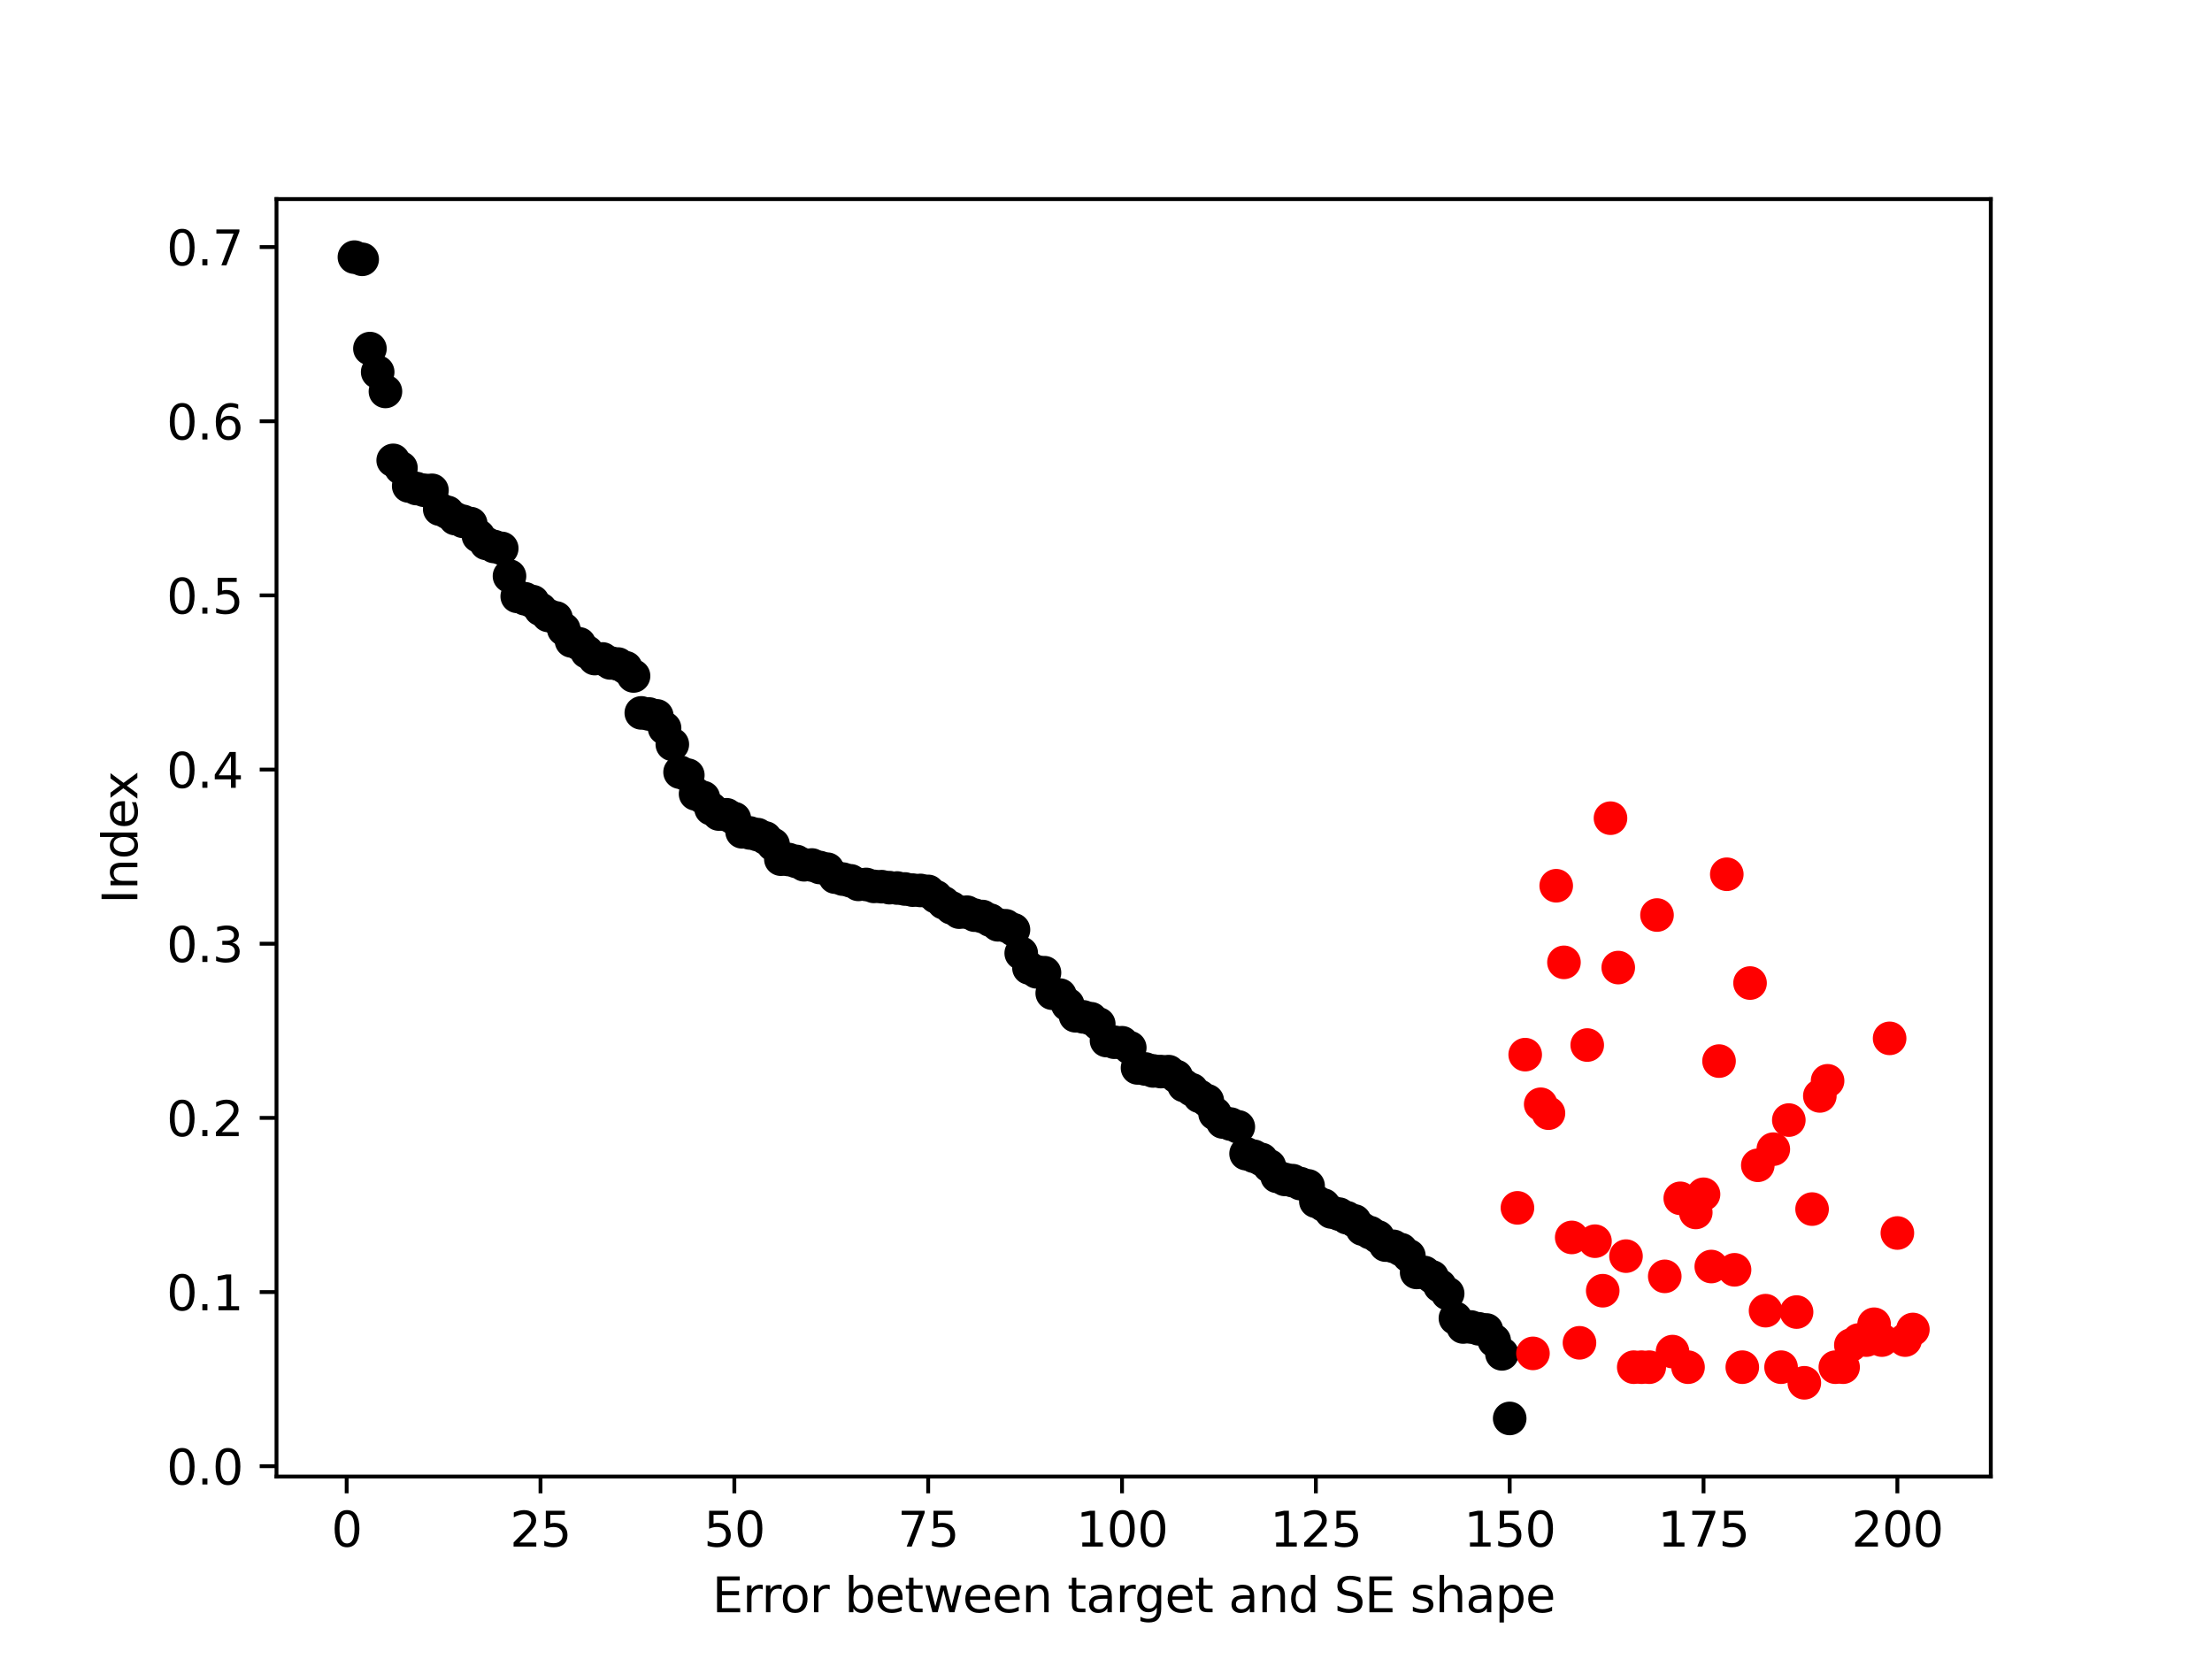 <?xml version="1.0" encoding="utf-8" standalone="no"?>
<!DOCTYPE svg PUBLIC "-//W3C//DTD SVG 1.1//EN"
  "http://www.w3.org/Graphics/SVG/1.1/DTD/svg11.dtd">
<svg height="345.6pt" version="1.1" viewBox="0 0 460.8 345.6" width="460.8pt" xmlns="http://www.w3.org/2000/svg" xmlns:xlink="http://www.w3.org/1999/xlink">
 <defs>
  <style type="text/css">*{stroke-linecap:butt;stroke-linejoin:round;}</style>
 </defs>
 <g id="figure_1">
  <g id="patch_1">
   <path d="M 0 345.6 
L 460.8 345.6 
L 460.8 0 
L 0 0 
z
" style="fill:#ffffff;"/>
  </g>
  <g id="axes_1">
   <g id="patch_2">
    <path d="M 57.6 307.584 
L 414.72 307.584 
L 414.72 41.472 
L 57.6 41.472 
z
" style="fill:#ffffff;"/>
   </g>
   <g id="PathCollection_1">
    <defs>
     <path d="M 0 3 
C 0.796 3 1.559 2.684 2.121 2.121 
C 2.684 1.559 3 0.796 3 0 
C 3 -0.796 2.684 -1.559 2.121 -2.121 
C 1.559 -2.684 0.796 -3 0 -3 
C -0.796 -3 -1.559 -2.684 -2.121 -2.121 
C -2.684 -1.559 -3 -0.796 -3 0 
C -3 0.796 -2.684 1.559 -2.121 2.121 
C -1.559 2.684 -0.796 3 0 3 
z
" id="m8849238e99" style="stroke:#000000;"/>
    </defs>
    <g clip-path="url(#p095533f9f8)">
     <use style="stroke:#000000;" x="73.833" xlink:href="#m8849238e99" y="53.568"/>
     <use style="stroke:#000000;" x="75.448" xlink:href="#m8849238e99" y="54.025"/>
     <use style="stroke:#000000;" x="77.063" xlink:href="#m8849238e99" y="72.618"/>
     <use style="stroke:#000000;" x="78.678" xlink:href="#m8849238e99" y="77.503"/>
     <use style="stroke:#000000;" x="80.294" xlink:href="#m8849238e99" y="81.543"/>
     <use style="stroke:#000000;" x="81.909" xlink:href="#m8849238e99" y="95.902"/>
     <use style="stroke:#000000;" x="83.524" xlink:href="#m8849238e99" y="97.478"/>
     <use style="stroke:#000000;" x="85.139" xlink:href="#m8849238e99" y="101.244"/>
     <use style="stroke:#000000;" x="86.754" xlink:href="#m8849238e99" y="101.774"/>
     <use style="stroke:#000000;" x="88.369" xlink:href="#m8849238e99" y="102.135"/>
     <use style="stroke:#000000;" x="89.985" xlink:href="#m8849238e99" y="102.142"/>
     <use style="stroke:#000000;" x="91.6" xlink:href="#m8849238e99" y="106.066"/>
     <use style="stroke:#000000;" x="93.215" xlink:href="#m8849238e99" y="106.733"/>
     <use style="stroke:#000000;" x="94.83" xlink:href="#m8849238e99" y="108.032"/>
     <use style="stroke:#000000;" x="96.445" xlink:href="#m8849238e99" y="108.601"/>
     <use style="stroke:#000000;" x="98.061" xlink:href="#m8849238e99" y="109.08"/>
     <use style="stroke:#000000;" x="99.676" xlink:href="#m8849238e99" y="111.657"/>
     <use style="stroke:#000000;" x="101.291" xlink:href="#m8849238e99" y="113.205"/>
     <use style="stroke:#000000;" x="102.906" xlink:href="#m8849238e99" y="113.839"/>
     <use style="stroke:#000000;" x="104.521" xlink:href="#m8849238e99" y="114.24"/>
     <use style="stroke:#000000;" x="106.137" xlink:href="#m8849238e99" y="120.008"/>
     <use style="stroke:#000000;" x="107.752" xlink:href="#m8849238e99" y="124.236"/>
     <use style="stroke:#000000;" x="109.367" xlink:href="#m8849238e99" y="124.741"/>
     <use style="stroke:#000000;" x="110.982" xlink:href="#m8849238e99" y="125.332"/>
     <use style="stroke:#000000;" x="112.597" xlink:href="#m8849238e99" y="126.926"/>
     <use style="stroke:#000000;" x="114.213" xlink:href="#m8849238e99" y="128.209"/>
     <use style="stroke:#000000;" x="115.828" xlink:href="#m8849238e99" y="128.733"/>
     <use style="stroke:#000000;" x="117.443" xlink:href="#m8849238e99" y="131.086"/>
     <use style="stroke:#000000;" x="119.058" xlink:href="#m8849238e99" y="133.521"/>
     <use style="stroke:#000000;" x="120.673" xlink:href="#m8849238e99" y="134.131"/>
     <use style="stroke:#000000;" x="122.289" xlink:href="#m8849238e99" y="135.825"/>
     <use style="stroke:#000000;" x="123.904" xlink:href="#m8849238e99" y="137.196"/>
     <use style="stroke:#000000;" x="125.519" xlink:href="#m8849238e99" y="137.274"/>
     <use style="stroke:#000000;" x="127.134" xlink:href="#m8849238e99" y="138.095"/>
     <use style="stroke:#000000;" x="128.749" xlink:href="#m8849238e99" y="138.337"/>
     <use style="stroke:#000000;" x="130.365" xlink:href="#m8849238e99" y="139.105"/>
     <use style="stroke:#000000;" x="131.98" xlink:href="#m8849238e99" y="140.817"/>
     <use style="stroke:#000000;" x="133.595" xlink:href="#m8849238e99" y="148.511"/>
     <use style="stroke:#000000;" x="135.21" xlink:href="#m8849238e99" y="148.742"/>
     <use style="stroke:#000000;" x="136.825" xlink:href="#m8849238e99" y="149.125"/>
     <use style="stroke:#000000;" x="138.441" xlink:href="#m8849238e99" y="151.684"/>
     <use style="stroke:#000000;" x="140.056" xlink:href="#m8849238e99" y="155.061"/>
     <use style="stroke:#000000;" x="141.671" xlink:href="#m8849238e99" y="160.864"/>
     <use style="stroke:#000000;" x="143.286" xlink:href="#m8849238e99" y="161.479"/>
     <use style="stroke:#000000;" x="144.901" xlink:href="#m8849238e99" y="165.389"/>
     <use style="stroke:#000000;" x="146.517" xlink:href="#m8849238e99" y="166.146"/>
     <use style="stroke:#000000;" x="148.132" xlink:href="#m8849238e99" y="168.474"/>
     <use style="stroke:#000000;" x="149.747" xlink:href="#m8849238e99" y="169.58"/>
     <use style="stroke:#000000;" x="151.362" xlink:href="#m8849238e99" y="169.735"/>
     <use style="stroke:#000000;" x="152.977" xlink:href="#m8849238e99" y="170.532"/>
     <use style="stroke:#000000;" x="154.593" xlink:href="#m8849238e99" y="173.285"/>
     <use style="stroke:#000000;" x="156.208" xlink:href="#m8849238e99" y="173.516"/>
     <use style="stroke:#000000;" x="157.823" xlink:href="#m8849238e99" y="173.869"/>
     <use style="stroke:#000000;" x="159.438" xlink:href="#m8849238e99" y="174.566"/>
     <use style="stroke:#000000;" x="161.053" xlink:href="#m8849238e99" y="175.929"/>
     <use style="stroke:#000000;" x="162.669" xlink:href="#m8849238e99" y="178.979"/>
     <use style="stroke:#000000;" x="164.284" xlink:href="#m8849238e99" y="179.052"/>
     <use style="stroke:#000000;" x="165.899" xlink:href="#m8849238e99" y="179.453"/>
     <use style="stroke:#000000;" x="167.514" xlink:href="#m8849238e99" y="180.15"/>
     <use style="stroke:#000000;" x="169.129" xlink:href="#m8849238e99" y="180.196"/>
     <use style="stroke:#000000;" x="170.745" xlink:href="#m8849238e99" y="180.715"/>
     <use style="stroke:#000000;" x="172.36" xlink:href="#m8849238e99" y="181.071"/>
     <use style="stroke:#000000;" x="173.975" xlink:href="#m8849238e99" y="182.722"/>
     <use style="stroke:#000000;" x="175.59" xlink:href="#m8849238e99" y="183.135"/>
     <use style="stroke:#000000;" x="177.205" xlink:href="#m8849238e99" y="183.495"/>
     <use style="stroke:#000000;" x="178.821" xlink:href="#m8849238e99" y="184.232"/>
     <use style="stroke:#000000;" x="180.436" xlink:href="#m8849238e99" y="184.247"/>
     <use style="stroke:#000000;" x="182.051" xlink:href="#m8849238e99" y="184.65"/>
     <use style="stroke:#000000;" x="183.666" xlink:href="#m8849238e99" y="184.71"/>
     <use style="stroke:#000000;" x="185.281" xlink:href="#m8849238e99" y="184.918"/>
     <use style="stroke:#000000;" x="186.896" xlink:href="#m8849238e99" y="184.992"/>
     <use style="stroke:#000000;" x="188.512" xlink:href="#m8849238e99" y="185.193"/>
     <use style="stroke:#000000;" x="190.127" xlink:href="#m8849238e99" y="185.429"/>
     <use style="stroke:#000000;" x="191.742" xlink:href="#m8849238e99" y="185.493"/>
     <use style="stroke:#000000;" x="193.357" xlink:href="#m8849238e99" y="185.697"/>
     <use style="stroke:#000000;" x="194.972" xlink:href="#m8849238e99" y="186.815"/>
     <use style="stroke:#000000;" x="196.588" xlink:href="#m8849238e99" y="188.06"/>
     <use style="stroke:#000000;" x="198.203" xlink:href="#m8849238e99" y="189.122"/>
     <use style="stroke:#000000;" x="199.818" xlink:href="#m8849238e99" y="190.014"/>
     <use style="stroke:#000000;" x="201.433" xlink:href="#m8849238e99" y="190.025"/>
     <use style="stroke:#000000;" x="203.048" xlink:href="#m8849238e99" y="190.644"/>
     <use style="stroke:#000000;" x="204.664" xlink:href="#m8849238e99" y="190.928"/>
     <use style="stroke:#000000;" x="206.279" xlink:href="#m8849238e99" y="191.684"/>
     <use style="stroke:#000000;" x="207.894" xlink:href="#m8849238e99" y="192.655"/>
     <use style="stroke:#000000;" x="209.509" xlink:href="#m8849238e99" y="192.858"/>
     <use style="stroke:#000000;" x="211.124" xlink:href="#m8849238e99" y="193.68"/>
     <use style="stroke:#000000;" x="212.74" xlink:href="#m8849238e99" y="198.572"/>
     <use style="stroke:#000000;" x="214.355" xlink:href="#m8849238e99" y="201.643"/>
     <use style="stroke:#000000;" x="215.97" xlink:href="#m8849238e99" y="202.452"/>
     <use style="stroke:#000000;" x="217.585" xlink:href="#m8849238e99" y="202.634"/>
     <use style="stroke:#000000;" x="219.2" xlink:href="#m8849238e99" y="206.906"/>
     <use style="stroke:#000000;" x="220.816" xlink:href="#m8849238e99" y="207.303"/>
     <use style="stroke:#000000;" x="222.431" xlink:href="#m8849238e99" y="209.276"/>
     <use style="stroke:#000000;" x="224.046" xlink:href="#m8849238e99" y="211.605"/>
     <use style="stroke:#000000;" x="225.661" xlink:href="#m8849238e99" y="211.834"/>
     <use style="stroke:#000000;" x="227.276" xlink:href="#m8849238e99" y="212.221"/>
     <use style="stroke:#000000;" x="228.892" xlink:href="#m8849238e99" y="213.325"/>
     <use style="stroke:#000000;" x="230.507" xlink:href="#m8849238e99" y="216.769"/>
     <use style="stroke:#000000;" x="232.122" xlink:href="#m8849238e99" y="217.112"/>
     <use style="stroke:#000000;" x="233.737" xlink:href="#m8849238e99" y="217.223"/>
     <use style="stroke:#000000;" x="235.352" xlink:href="#m8849238e99" y="218.255"/>
     <use style="stroke:#000000;" x="236.968" xlink:href="#m8849238e99" y="222.467"/>
     <use style="stroke:#000000;" x="238.583" xlink:href="#m8849238e99" y="222.686"/>
     <use style="stroke:#000000;" x="240.198" xlink:href="#m8849238e99" y="223.093"/>
     <use style="stroke:#000000;" x="241.813" xlink:href="#m8849238e99" y="223.229"/>
     <use style="stroke:#000000;" x="243.428" xlink:href="#m8849238e99" y="223.239"/>
     <use style="stroke:#000000;" x="245.044" xlink:href="#m8849238e99" y="224.249"/>
     <use style="stroke:#000000;" x="246.659" xlink:href="#m8849238e99" y="226.139"/>
     <use style="stroke:#000000;" x="248.274" xlink:href="#m8849238e99" y="227.018"/>
     <use style="stroke:#000000;" x="249.889" xlink:href="#m8849238e99" y="228.39"/>
     <use style="stroke:#000000;" x="251.504" xlink:href="#m8849238e99" y="229.306"/>
     <use style="stroke:#000000;" x="253.12" xlink:href="#m8849238e99" y="231.995"/>
     <use style="stroke:#000000;" x="254.735" xlink:href="#m8849238e99" y="233.733"/>
     <use style="stroke:#000000;" x="256.35" xlink:href="#m8849238e99" y="234.164"/>
     <use style="stroke:#000000;" x="257.965" xlink:href="#m8849238e99" y="234.753"/>
     <use style="stroke:#000000;" x="259.58" xlink:href="#m8849238e99" y="240.331"/>
     <use style="stroke:#000000;" x="261.196" xlink:href="#m8849238e99" y="240.87"/>
     <use style="stroke:#000000;" x="262.811" xlink:href="#m8849238e99" y="241.544"/>
     <use style="stroke:#000000;" x="264.426" xlink:href="#m8849238e99" y="242.887"/>
     <use style="stroke:#000000;" x="266.041" xlink:href="#m8849238e99" y="245.063"/>
     <use style="stroke:#000000;" x="267.656" xlink:href="#m8849238e99" y="245.694"/>
     <use style="stroke:#000000;" x="269.272" xlink:href="#m8849238e99" y="245.95"/>
     <use style="stroke:#000000;" x="270.887" xlink:href="#m8849238e99" y="246.567"/>
     <use style="stroke:#000000;" x="272.502" xlink:href="#m8849238e99" y="247.039"/>
     <use style="stroke:#000000;" x="274.117" xlink:href="#m8849238e99" y="250.251"/>
     <use style="stroke:#000000;" x="275.732" xlink:href="#m8849238e99" y="251.047"/>
     <use style="stroke:#000000;" x="277.348" xlink:href="#m8849238e99" y="252.478"/>
     <use style="stroke:#000000;" x="278.963" xlink:href="#m8849238e99" y="252.925"/>
     <use style="stroke:#000000;" x="280.578" xlink:href="#m8849238e99" y="253.677"/>
     <use style="stroke:#000000;" x="282.193" xlink:href="#m8849238e99" y="254.356"/>
     <use style="stroke:#000000;" x="283.808" xlink:href="#m8849238e99" y="256.036"/>
     <use style="stroke:#000000;" x="285.424" xlink:href="#m8849238e99" y="256.782"/>
     <use style="stroke:#000000;" x="287.039" xlink:href="#m8849238e99" y="257.676"/>
     <use style="stroke:#000000;" x="288.654" xlink:href="#m8849238e99" y="259.379"/>
     <use style="stroke:#000000;" x="290.269" xlink:href="#m8849238e99" y="259.634"/>
     <use style="stroke:#000000;" x="291.884" xlink:href="#m8849238e99" y="260.33"/>
     <use style="stroke:#000000;" x="293.499" xlink:href="#m8849238e99" y="261.62"/>
     <use style="stroke:#000000;" x="295.115" xlink:href="#m8849238e99" y="265.069"/>
     <use style="stroke:#000000;" x="296.73" xlink:href="#m8849238e99" y="265.084"/>
     <use style="stroke:#000000;" x="298.345" xlink:href="#m8849238e99" y="266.009"/>
     <use style="stroke:#000000;" x="299.96" xlink:href="#m8849238e99" y="267.873"/>
     <use style="stroke:#000000;" x="301.575" xlink:href="#m8849238e99" y="269.47"/>
     <use style="stroke:#000000;" x="303.191" xlink:href="#m8849238e99" y="274.616"/>
     <use style="stroke:#000000;" x="304.806" xlink:href="#m8849238e99" y="276.436"/>
     <use style="stroke:#000000;" x="306.421" xlink:href="#m8849238e99" y="276.438"/>
     <use style="stroke:#000000;" x="308.036" xlink:href="#m8849238e99" y="276.814"/>
     <use style="stroke:#000000;" x="309.651" xlink:href="#m8849238e99" y="277.059"/>
     <use style="stroke:#000000;" x="311.267" xlink:href="#m8849238e99" y="279.267"/>
     <use style="stroke:#000000;" x="312.882" xlink:href="#m8849238e99" y="282.034"/>
     <use style="stroke:#000000;" x="314.497" xlink:href="#m8849238e99" y="295.488"/>
    </g>
   </g>
   <g id="PathCollection_2">
    <defs>
     <path d="M 0 3 
C 0.796 3 1.559 2.684 2.121 2.121 
C 2.684 1.559 3 0.796 3 0 
C 3 -0.796 2.684 -1.559 2.121 -2.121 
C 1.559 -2.684 0.796 -3 0 -3 
C -0.796 -3 -1.559 -2.684 -2.121 -2.121 
C -2.684 -1.559 -3 -0.796 -3 0 
C -3 0.796 -2.684 1.559 -2.121 2.121 
C -1.559 2.684 -0.796 3 0 3 
z
" id="me8b5bc7638" style="stroke:#ff0000;"/>
    </defs>
    <g clip-path="url(#p095533f9f8)">
     <use style="fill:#ff0000;stroke:#ff0000;" x="316.112" xlink:href="#me8b5bc7638" y="251.619"/>
     <use style="fill:#ff0000;stroke:#ff0000;" x="317.727" xlink:href="#me8b5bc7638" y="219.701"/>
     <use style="fill:#ff0000;stroke:#ff0000;" x="319.343" xlink:href="#me8b5bc7638" y="281.934"/>
     <use style="fill:#ff0000;stroke:#ff0000;" x="320.958" xlink:href="#me8b5bc7638" y="230.039"/>
     <use style="fill:#ff0000;stroke:#ff0000;" x="322.573" xlink:href="#me8b5bc7638" y="231.896"/>
     <use style="fill:#ff0000;stroke:#ff0000;" x="324.188" xlink:href="#me8b5bc7638" y="184.516"/>
     <use style="fill:#ff0000;stroke:#ff0000;" x="325.803" xlink:href="#me8b5bc7638" y="200.476"/>
     <use style="fill:#ff0000;stroke:#ff0000;" x="327.419" xlink:href="#me8b5bc7638" y="257.779"/>
     <use style="fill:#ff0000;stroke:#ff0000;" x="329.034" xlink:href="#me8b5bc7638" y="279.732"/>
     <use style="fill:#ff0000;stroke:#ff0000;" x="330.649" xlink:href="#me8b5bc7638" y="217.702"/>
     <use style="fill:#ff0000;stroke:#ff0000;" x="332.264" xlink:href="#me8b5bc7638" y="258.562"/>
     <use style="fill:#ff0000;stroke:#ff0000;" x="333.879" xlink:href="#me8b5bc7638" y="268.881"/>
     <use style="fill:#ff0000;stroke:#ff0000;" x="335.495" xlink:href="#me8b5bc7638" y="170.442"/>
     <use style="fill:#ff0000;stroke:#ff0000;" x="337.11" xlink:href="#me8b5bc7638" y="201.564"/>
     <use style="fill:#ff0000;stroke:#ff0000;" x="338.725" xlink:href="#me8b5bc7638" y="261.675"/>
     <use style="fill:#ff0000;stroke:#ff0000;" x="340.34" xlink:href="#me8b5bc7638" y="284.811"/>
     <use style="fill:#ff0000;stroke:#ff0000;" x="341.955" xlink:href="#me8b5bc7638" y="284.811"/>
     <use style="fill:#ff0000;stroke:#ff0000;" x="343.571" xlink:href="#me8b5bc7638" y="284.811"/>
     <use style="fill:#ff0000;stroke:#ff0000;" x="345.186" xlink:href="#me8b5bc7638" y="190.619"/>
     <use style="fill:#ff0000;stroke:#ff0000;" x="346.801" xlink:href="#me8b5bc7638" y="265.888"/>
     <use style="fill:#ff0000;stroke:#ff0000;" x="348.416" xlink:href="#me8b5bc7638" y="281.563"/>
     <use style="fill:#ff0000;stroke:#ff0000;" x="350.031" xlink:href="#me8b5bc7638" y="249.633"/>
     <use style="fill:#ff0000;stroke:#ff0000;" x="351.647" xlink:href="#me8b5bc7638" y="284.811"/>
     <use style="fill:#ff0000;stroke:#ff0000;" x="353.262" xlink:href="#me8b5bc7638" y="252.573"/>
     <use style="fill:#ff0000;stroke:#ff0000;" x="354.877" xlink:href="#me8b5bc7638" y="248.791"/>
     <use style="fill:#ff0000;stroke:#ff0000;" x="356.492" xlink:href="#me8b5bc7638" y="263.843"/>
     <use style="fill:#ff0000;stroke:#ff0000;" x="358.107" xlink:href="#me8b5bc7638" y="221.045"/>
     <use style="fill:#ff0000;stroke:#ff0000;" x="359.723" xlink:href="#me8b5bc7638" y="182.125"/>
     <use style="fill:#ff0000;stroke:#ff0000;" x="361.338" xlink:href="#me8b5bc7638" y="264.524"/>
     <use style="fill:#ff0000;stroke:#ff0000;" x="362.953" xlink:href="#me8b5bc7638" y="284.811"/>
     <use style="fill:#ff0000;stroke:#ff0000;" x="364.568" xlink:href="#me8b5bc7638" y="204.788"/>
     <use style="fill:#ff0000;stroke:#ff0000;" x="366.183" xlink:href="#me8b5bc7638" y="242.75"/>
     <use style="fill:#ff0000;stroke:#ff0000;" x="367.799" xlink:href="#me8b5bc7638" y="273.038"/>
     <use style="fill:#ff0000;stroke:#ff0000;" x="369.414" xlink:href="#me8b5bc7638" y="239.393"/>
     <use style="fill:#ff0000;stroke:#ff0000;" x="371.029" xlink:href="#me8b5bc7638" y="284.811"/>
     <use style="fill:#ff0000;stroke:#ff0000;" x="372.644" xlink:href="#me8b5bc7638" y="233.331"/>
     <use style="fill:#ff0000;stroke:#ff0000;" x="374.259" xlink:href="#me8b5bc7638" y="273.324"/>
     <use style="fill:#ff0000;stroke:#ff0000;" x="375.875" xlink:href="#me8b5bc7638" y="288.062"/>
     <use style="fill:#ff0000;stroke:#ff0000;" x="377.49" xlink:href="#me8b5bc7638" y="251.875"/>
     <use style="fill:#ff0000;stroke:#ff0000;" x="379.105" xlink:href="#me8b5bc7638" y="228.301"/>
     <use style="fill:#ff0000;stroke:#ff0000;" x="380.72" xlink:href="#me8b5bc7638" y="225.154"/>
     <use style="fill:#ff0000;stroke:#ff0000;" x="382.335" xlink:href="#me8b5bc7638" y="284.811"/>
     <use style="fill:#ff0000;stroke:#ff0000;" x="383.951" xlink:href="#me8b5bc7638" y="284.811"/>
     <use style="fill:#ff0000;stroke:#ff0000;" x="385.566" xlink:href="#me8b5bc7638" y="280.207"/>
     <use style="fill:#ff0000;stroke:#ff0000;" x="387.181" xlink:href="#me8b5bc7638" y="279.15"/>
     <use style="fill:#ff0000;stroke:#ff0000;" x="388.796" xlink:href="#me8b5bc7638" y="279.165"/>
     <use style="fill:#ff0000;stroke:#ff0000;" x="390.411" xlink:href="#me8b5bc7638" y="275.865"/>
     <use style="fill:#ff0000;stroke:#ff0000;" x="392.026" xlink:href="#me8b5bc7638" y="279.165"/>
     <use style="fill:#ff0000;stroke:#ff0000;" x="393.642" xlink:href="#me8b5bc7638" y="216.307"/>
     <use style="fill:#ff0000;stroke:#ff0000;" x="395.257" xlink:href="#me8b5bc7638" y="256.857"/>
     <use style="fill:#ff0000;stroke:#ff0000;" x="396.872" xlink:href="#me8b5bc7638" y="279.165"/>
     <use style="fill:#ff0000;stroke:#ff0000;" x="398.487" xlink:href="#me8b5bc7638" y="276.955"/>
    </g>
   </g>
   <g id="matplotlib.axis_1">
    <g id="xtick_1">
     <g id="line2d_1">
      <defs>
       <path d="M 0 0 
L 0 3.5 
" id="mfe470d59c3" style="stroke:#000000;stroke-width:0.8;"/>
      </defs>
      <g>
       <use style="stroke:#000000;stroke-width:0.8;" x="72.218" xlink:href="#mfe470d59c3" y="307.584"/>
      </g>
     </g>
     <g id="text_1">
      <!-- 0 -->
      <g transform="translate(69.036 322.182)scale(0.1 -0.1)">
       <defs>
        <path d="M 2034 4250 
Q 1547 4250 1301 3770 
Q 1056 3291 1056 2328 
Q 1056 1369 1301 889 
Q 1547 409 2034 409 
Q 2525 409 2770 889 
Q 3016 1369 3016 2328 
Q 3016 3291 2770 3770 
Q 2525 4250 2034 4250 
z
M 2034 4750 
Q 2819 4750 3233 4129 
Q 3647 3509 3647 2328 
Q 3647 1150 3233 529 
Q 2819 -91 2034 -91 
Q 1250 -91 836 529 
Q 422 1150 422 2328 
Q 422 3509 836 4129 
Q 1250 4750 2034 4750 
z
" id="DejaVuSans-30" transform="scale(0.016)"/>
       </defs>
       <use xlink:href="#DejaVuSans-30"/>
      </g>
     </g>
    </g>
    <g id="xtick_2">
     <g id="line2d_2">
      <g>
       <use style="stroke:#000000;stroke-width:0.8;" x="112.597" xlink:href="#mfe470d59c3" y="307.584"/>
      </g>
     </g>
     <g id="text_2">
      <!-- 25 -->
      <g transform="translate(106.235 322.182)scale(0.1 -0.1)">
       <defs>
        <path d="M 1228 531 
L 3431 531 
L 3431 0 
L 469 0 
L 469 531 
Q 828 903 1448 1529 
Q 2069 2156 2228 2338 
Q 2531 2678 2651 2914 
Q 2772 3150 2772 3378 
Q 2772 3750 2511 3984 
Q 2250 4219 1831 4219 
Q 1534 4219 1204 4116 
Q 875 4013 500 3803 
L 500 4441 
Q 881 4594 1212 4672 
Q 1544 4750 1819 4750 
Q 2544 4750 2975 4387 
Q 3406 4025 3406 3419 
Q 3406 3131 3298 2873 
Q 3191 2616 2906 2266 
Q 2828 2175 2409 1742 
Q 1991 1309 1228 531 
z
" id="DejaVuSans-32" transform="scale(0.016)"/>
        <path d="M 691 4666 
L 3169 4666 
L 3169 4134 
L 1269 4134 
L 1269 2991 
Q 1406 3038 1543 3061 
Q 1681 3084 1819 3084 
Q 2600 3084 3056 2656 
Q 3513 2228 3513 1497 
Q 3513 744 3044 326 
Q 2575 -91 1722 -91 
Q 1428 -91 1123 -41 
Q 819 9 494 109 
L 494 744 
Q 775 591 1075 516 
Q 1375 441 1709 441 
Q 2250 441 2565 725 
Q 2881 1009 2881 1497 
Q 2881 1984 2565 2268 
Q 2250 2553 1709 2553 
Q 1456 2553 1204 2497 
Q 953 2441 691 2322 
L 691 4666 
z
" id="DejaVuSans-35" transform="scale(0.016)"/>
       </defs>
       <use xlink:href="#DejaVuSans-32"/>
       <use x="63.623" xlink:href="#DejaVuSans-35"/>
      </g>
     </g>
    </g>
    <g id="xtick_3">
     <g id="line2d_3">
      <g>
       <use style="stroke:#000000;stroke-width:0.8;" x="152.977" xlink:href="#mfe470d59c3" y="307.584"/>
      </g>
     </g>
     <g id="text_3">
      <!-- 50 -->
      <g transform="translate(146.615 322.182)scale(0.1 -0.1)">
       <use xlink:href="#DejaVuSans-35"/>
       <use x="63.623" xlink:href="#DejaVuSans-30"/>
      </g>
     </g>
    </g>
    <g id="xtick_4">
     <g id="line2d_4">
      <g>
       <use style="stroke:#000000;stroke-width:0.8;" x="193.357" xlink:href="#mfe470d59c3" y="307.584"/>
      </g>
     </g>
     <g id="text_4">
      <!-- 75 -->
      <g transform="translate(186.995 322.182)scale(0.1 -0.1)">
       <defs>
        <path d="M 525 4666 
L 3525 4666 
L 3525 4397 
L 1831 0 
L 1172 0 
L 2766 4134 
L 525 4134 
L 525 4666 
z
" id="DejaVuSans-37" transform="scale(0.016)"/>
       </defs>
       <use xlink:href="#DejaVuSans-37"/>
       <use x="63.623" xlink:href="#DejaVuSans-35"/>
      </g>
     </g>
    </g>
    <g id="xtick_5">
     <g id="line2d_5">
      <g>
       <use style="stroke:#000000;stroke-width:0.8;" x="233.737" xlink:href="#mfe470d59c3" y="307.584"/>
      </g>
     </g>
     <g id="text_5">
      <!-- 100 -->
      <g transform="translate(224.193 322.182)scale(0.1 -0.1)">
       <defs>
        <path d="M 794 531 
L 1825 531 
L 1825 4091 
L 703 3866 
L 703 4441 
L 1819 4666 
L 2450 4666 
L 2450 531 
L 3481 531 
L 3481 0 
L 794 0 
L 794 531 
z
" id="DejaVuSans-31" transform="scale(0.016)"/>
       </defs>
       <use xlink:href="#DejaVuSans-31"/>
       <use x="63.623" xlink:href="#DejaVuSans-30"/>
       <use x="127.246" xlink:href="#DejaVuSans-30"/>
      </g>
     </g>
    </g>
    <g id="xtick_6">
     <g id="line2d_6">
      <g>
       <use style="stroke:#000000;stroke-width:0.8;" x="274.117" xlink:href="#mfe470d59c3" y="307.584"/>
      </g>
     </g>
     <g id="text_6">
      <!-- 125 -->
      <g transform="translate(264.573 322.182)scale(0.1 -0.1)">
       <use xlink:href="#DejaVuSans-31"/>
       <use x="63.623" xlink:href="#DejaVuSans-32"/>
       <use x="127.246" xlink:href="#DejaVuSans-35"/>
      </g>
     </g>
    </g>
    <g id="xtick_7">
     <g id="line2d_7">
      <g>
       <use style="stroke:#000000;stroke-width:0.8;" x="314.497" xlink:href="#mfe470d59c3" y="307.584"/>
      </g>
     </g>
     <g id="text_7">
      <!-- 150 -->
      <g transform="translate(304.953 322.182)scale(0.1 -0.1)">
       <use xlink:href="#DejaVuSans-31"/>
       <use x="63.623" xlink:href="#DejaVuSans-35"/>
       <use x="127.246" xlink:href="#DejaVuSans-30"/>
      </g>
     </g>
    </g>
    <g id="xtick_8">
     <g id="line2d_8">
      <g>
       <use style="stroke:#000000;stroke-width:0.8;" x="354.877" xlink:href="#mfe470d59c3" y="307.584"/>
      </g>
     </g>
     <g id="text_8">
      <!-- 175 -->
      <g transform="translate(345.333 322.182)scale(0.1 -0.1)">
       <use xlink:href="#DejaVuSans-31"/>
       <use x="63.623" xlink:href="#DejaVuSans-37"/>
       <use x="127.246" xlink:href="#DejaVuSans-35"/>
      </g>
     </g>
    </g>
    <g id="xtick_9">
     <g id="line2d_9">
      <g>
       <use style="stroke:#000000;stroke-width:0.8;" x="395.257" xlink:href="#mfe470d59c3" y="307.584"/>
      </g>
     </g>
     <g id="text_9">
      <!-- 200 -->
      <g transform="translate(385.713 322.182)scale(0.1 -0.1)">
       <use xlink:href="#DejaVuSans-32"/>
       <use x="63.623" xlink:href="#DejaVuSans-30"/>
       <use x="127.246" xlink:href="#DejaVuSans-30"/>
      </g>
     </g>
    </g>
    <g id="text_10">
     <!-- Error between target and SE shape -->
     <g transform="translate(148.376 335.861)scale(0.1 -0.1)">
      <defs>
       <path d="M 628 4666 
L 3578 4666 
L 3578 4134 
L 1259 4134 
L 1259 2753 
L 3481 2753 
L 3481 2222 
L 1259 2222 
L 1259 531 
L 3634 531 
L 3634 0 
L 628 0 
L 628 4666 
z
" id="DejaVuSans-45" transform="scale(0.016)"/>
       <path d="M 2631 2963 
Q 2534 3019 2420 3045 
Q 2306 3072 2169 3072 
Q 1681 3072 1420 2755 
Q 1159 2438 1159 1844 
L 1159 0 
L 581 0 
L 581 3500 
L 1159 3500 
L 1159 2956 
Q 1341 3275 1631 3429 
Q 1922 3584 2338 3584 
Q 2397 3584 2469 3576 
Q 2541 3569 2628 3553 
L 2631 2963 
z
" id="DejaVuSans-72" transform="scale(0.016)"/>
       <path d="M 1959 3097 
Q 1497 3097 1228 2736 
Q 959 2375 959 1747 
Q 959 1119 1226 758 
Q 1494 397 1959 397 
Q 2419 397 2687 759 
Q 2956 1122 2956 1747 
Q 2956 2369 2687 2733 
Q 2419 3097 1959 3097 
z
M 1959 3584 
Q 2709 3584 3137 3096 
Q 3566 2609 3566 1747 
Q 3566 888 3137 398 
Q 2709 -91 1959 -91 
Q 1206 -91 779 398 
Q 353 888 353 1747 
Q 353 2609 779 3096 
Q 1206 3584 1959 3584 
z
" id="DejaVuSans-6f" transform="scale(0.016)"/>
       <path id="DejaVuSans-20" transform="scale(0.016)"/>
       <path d="M 3116 1747 
Q 3116 2381 2855 2742 
Q 2594 3103 2138 3103 
Q 1681 3103 1420 2742 
Q 1159 2381 1159 1747 
Q 1159 1113 1420 752 
Q 1681 391 2138 391 
Q 2594 391 2855 752 
Q 3116 1113 3116 1747 
z
M 1159 2969 
Q 1341 3281 1617 3432 
Q 1894 3584 2278 3584 
Q 2916 3584 3314 3078 
Q 3713 2572 3713 1747 
Q 3713 922 3314 415 
Q 2916 -91 2278 -91 
Q 1894 -91 1617 61 
Q 1341 213 1159 525 
L 1159 0 
L 581 0 
L 581 4863 
L 1159 4863 
L 1159 2969 
z
" id="DejaVuSans-62" transform="scale(0.016)"/>
       <path d="M 3597 1894 
L 3597 1613 
L 953 1613 
Q 991 1019 1311 708 
Q 1631 397 2203 397 
Q 2534 397 2845 478 
Q 3156 559 3463 722 
L 3463 178 
Q 3153 47 2828 -22 
Q 2503 -91 2169 -91 
Q 1331 -91 842 396 
Q 353 884 353 1716 
Q 353 2575 817 3079 
Q 1281 3584 2069 3584 
Q 2775 3584 3186 3129 
Q 3597 2675 3597 1894 
z
M 3022 2063 
Q 3016 2534 2758 2815 
Q 2500 3097 2075 3097 
Q 1594 3097 1305 2825 
Q 1016 2553 972 2059 
L 3022 2063 
z
" id="DejaVuSans-65" transform="scale(0.016)"/>
       <path d="M 1172 4494 
L 1172 3500 
L 2356 3500 
L 2356 3053 
L 1172 3053 
L 1172 1153 
Q 1172 725 1289 603 
Q 1406 481 1766 481 
L 2356 481 
L 2356 0 
L 1766 0 
Q 1100 0 847 248 
Q 594 497 594 1153 
L 594 3053 
L 172 3053 
L 172 3500 
L 594 3500 
L 594 4494 
L 1172 4494 
z
" id="DejaVuSans-74" transform="scale(0.016)"/>
       <path d="M 269 3500 
L 844 3500 
L 1563 769 
L 2278 3500 
L 2956 3500 
L 3675 769 
L 4391 3500 
L 4966 3500 
L 4050 0 
L 3372 0 
L 2619 2869 
L 1863 0 
L 1184 0 
L 269 3500 
z
" id="DejaVuSans-77" transform="scale(0.016)"/>
       <path d="M 3513 2113 
L 3513 0 
L 2938 0 
L 2938 2094 
Q 2938 2591 2744 2837 
Q 2550 3084 2163 3084 
Q 1697 3084 1428 2787 
Q 1159 2491 1159 1978 
L 1159 0 
L 581 0 
L 581 3500 
L 1159 3500 
L 1159 2956 
Q 1366 3272 1645 3428 
Q 1925 3584 2291 3584 
Q 2894 3584 3203 3211 
Q 3513 2838 3513 2113 
z
" id="DejaVuSans-6e" transform="scale(0.016)"/>
       <path d="M 2194 1759 
Q 1497 1759 1228 1600 
Q 959 1441 959 1056 
Q 959 750 1161 570 
Q 1363 391 1709 391 
Q 2188 391 2477 730 
Q 2766 1069 2766 1631 
L 2766 1759 
L 2194 1759 
z
M 3341 1997 
L 3341 0 
L 2766 0 
L 2766 531 
Q 2569 213 2275 61 
Q 1981 -91 1556 -91 
Q 1019 -91 701 211 
Q 384 513 384 1019 
Q 384 1609 779 1909 
Q 1175 2209 1959 2209 
L 2766 2209 
L 2766 2266 
Q 2766 2663 2505 2880 
Q 2244 3097 1772 3097 
Q 1472 3097 1187 3025 
Q 903 2953 641 2809 
L 641 3341 
Q 956 3463 1253 3523 
Q 1550 3584 1831 3584 
Q 2591 3584 2966 3190 
Q 3341 2797 3341 1997 
z
" id="DejaVuSans-61" transform="scale(0.016)"/>
       <path d="M 2906 1791 
Q 2906 2416 2648 2759 
Q 2391 3103 1925 3103 
Q 1463 3103 1205 2759 
Q 947 2416 947 1791 
Q 947 1169 1205 825 
Q 1463 481 1925 481 
Q 2391 481 2648 825 
Q 2906 1169 2906 1791 
z
M 3481 434 
Q 3481 -459 3084 -895 
Q 2688 -1331 1869 -1331 
Q 1566 -1331 1297 -1286 
Q 1028 -1241 775 -1147 
L 775 -588 
Q 1028 -725 1275 -790 
Q 1522 -856 1778 -856 
Q 2344 -856 2625 -561 
Q 2906 -266 2906 331 
L 2906 616 
Q 2728 306 2450 153 
Q 2172 0 1784 0 
Q 1141 0 747 490 
Q 353 981 353 1791 
Q 353 2603 747 3093 
Q 1141 3584 1784 3584 
Q 2172 3584 2450 3431 
Q 2728 3278 2906 2969 
L 2906 3500 
L 3481 3500 
L 3481 434 
z
" id="DejaVuSans-67" transform="scale(0.016)"/>
       <path d="M 2906 2969 
L 2906 4863 
L 3481 4863 
L 3481 0 
L 2906 0 
L 2906 525 
Q 2725 213 2448 61 
Q 2172 -91 1784 -91 
Q 1150 -91 751 415 
Q 353 922 353 1747 
Q 353 2572 751 3078 
Q 1150 3584 1784 3584 
Q 2172 3584 2448 3432 
Q 2725 3281 2906 2969 
z
M 947 1747 
Q 947 1113 1208 752 
Q 1469 391 1925 391 
Q 2381 391 2643 752 
Q 2906 1113 2906 1747 
Q 2906 2381 2643 2742 
Q 2381 3103 1925 3103 
Q 1469 3103 1208 2742 
Q 947 2381 947 1747 
z
" id="DejaVuSans-64" transform="scale(0.016)"/>
       <path d="M 3425 4513 
L 3425 3897 
Q 3066 4069 2747 4153 
Q 2428 4238 2131 4238 
Q 1616 4238 1336 4038 
Q 1056 3838 1056 3469 
Q 1056 3159 1242 3001 
Q 1428 2844 1947 2747 
L 2328 2669 
Q 3034 2534 3370 2195 
Q 3706 1856 3706 1288 
Q 3706 609 3251 259 
Q 2797 -91 1919 -91 
Q 1588 -91 1214 -16 
Q 841 59 441 206 
L 441 856 
Q 825 641 1194 531 
Q 1563 422 1919 422 
Q 2459 422 2753 634 
Q 3047 847 3047 1241 
Q 3047 1584 2836 1778 
Q 2625 1972 2144 2069 
L 1759 2144 
Q 1053 2284 737 2584 
Q 422 2884 422 3419 
Q 422 4038 858 4394 
Q 1294 4750 2059 4750 
Q 2388 4750 2728 4690 
Q 3069 4631 3425 4513 
z
" id="DejaVuSans-53" transform="scale(0.016)"/>
       <path d="M 2834 3397 
L 2834 2853 
Q 2591 2978 2328 3040 
Q 2066 3103 1784 3103 
Q 1356 3103 1142 2972 
Q 928 2841 928 2578 
Q 928 2378 1081 2264 
Q 1234 2150 1697 2047 
L 1894 2003 
Q 2506 1872 2764 1633 
Q 3022 1394 3022 966 
Q 3022 478 2636 193 
Q 2250 -91 1575 -91 
Q 1294 -91 989 -36 
Q 684 19 347 128 
L 347 722 
Q 666 556 975 473 
Q 1284 391 1588 391 
Q 1994 391 2212 530 
Q 2431 669 2431 922 
Q 2431 1156 2273 1281 
Q 2116 1406 1581 1522 
L 1381 1569 
Q 847 1681 609 1914 
Q 372 2147 372 2553 
Q 372 3047 722 3315 
Q 1072 3584 1716 3584 
Q 2034 3584 2315 3537 
Q 2597 3491 2834 3397 
z
" id="DejaVuSans-73" transform="scale(0.016)"/>
       <path d="M 3513 2113 
L 3513 0 
L 2938 0 
L 2938 2094 
Q 2938 2591 2744 2837 
Q 2550 3084 2163 3084 
Q 1697 3084 1428 2787 
Q 1159 2491 1159 1978 
L 1159 0 
L 581 0 
L 581 4863 
L 1159 4863 
L 1159 2956 
Q 1366 3272 1645 3428 
Q 1925 3584 2291 3584 
Q 2894 3584 3203 3211 
Q 3513 2838 3513 2113 
z
" id="DejaVuSans-68" transform="scale(0.016)"/>
       <path d="M 1159 525 
L 1159 -1331 
L 581 -1331 
L 581 3500 
L 1159 3500 
L 1159 2969 
Q 1341 3281 1617 3432 
Q 1894 3584 2278 3584 
Q 2916 3584 3314 3078 
Q 3713 2572 3713 1747 
Q 3713 922 3314 415 
Q 2916 -91 2278 -91 
Q 1894 -91 1617 61 
Q 1341 213 1159 525 
z
M 3116 1747 
Q 3116 2381 2855 2742 
Q 2594 3103 2138 3103 
Q 1681 3103 1420 2742 
Q 1159 2381 1159 1747 
Q 1159 1113 1420 752 
Q 1681 391 2138 391 
Q 2594 391 2855 752 
Q 3116 1113 3116 1747 
z
" id="DejaVuSans-70" transform="scale(0.016)"/>
      </defs>
      <use xlink:href="#DejaVuSans-45"/>
      <use x="63.184" xlink:href="#DejaVuSans-72"/>
      <use x="102.547" xlink:href="#DejaVuSans-72"/>
      <use x="141.41" xlink:href="#DejaVuSans-6f"/>
      <use x="202.592" xlink:href="#DejaVuSans-72"/>
      <use x="243.705" xlink:href="#DejaVuSans-20"/>
      <use x="275.492" xlink:href="#DejaVuSans-62"/>
      <use x="338.969" xlink:href="#DejaVuSans-65"/>
      <use x="400.492" xlink:href="#DejaVuSans-74"/>
      <use x="439.701" xlink:href="#DejaVuSans-77"/>
      <use x="521.488" xlink:href="#DejaVuSans-65"/>
      <use x="583.012" xlink:href="#DejaVuSans-65"/>
      <use x="644.535" xlink:href="#DejaVuSans-6e"/>
      <use x="707.914" xlink:href="#DejaVuSans-20"/>
      <use x="739.701" xlink:href="#DejaVuSans-74"/>
      <use x="778.91" xlink:href="#DejaVuSans-61"/>
      <use x="840.189" xlink:href="#DejaVuSans-72"/>
      <use x="879.553" xlink:href="#DejaVuSans-67"/>
      <use x="943.029" xlink:href="#DejaVuSans-65"/>
      <use x="1004.553" xlink:href="#DejaVuSans-74"/>
      <use x="1043.762" xlink:href="#DejaVuSans-20"/>
      <use x="1075.549" xlink:href="#DejaVuSans-61"/>
      <use x="1136.828" xlink:href="#DejaVuSans-6e"/>
      <use x="1200.207" xlink:href="#DejaVuSans-64"/>
      <use x="1263.684" xlink:href="#DejaVuSans-20"/>
      <use x="1295.471" xlink:href="#DejaVuSans-53"/>
      <use x="1358.947" xlink:href="#DejaVuSans-45"/>
      <use x="1422.131" xlink:href="#DejaVuSans-20"/>
      <use x="1453.918" xlink:href="#DejaVuSans-73"/>
      <use x="1506.018" xlink:href="#DejaVuSans-68"/>
      <use x="1569.396" xlink:href="#DejaVuSans-61"/>
      <use x="1630.676" xlink:href="#DejaVuSans-70"/>
      <use x="1694.152" xlink:href="#DejaVuSans-65"/>
     </g>
    </g>
   </g>
   <g id="matplotlib.axis_2">
    <g id="ytick_1">
     <g id="line2d_10">
      <defs>
       <path d="M 0 0 
L -3.5 0 
" id="m33e7282c6d" style="stroke:#000000;stroke-width:0.8;"/>
      </defs>
      <g>
       <use style="stroke:#000000;stroke-width:0.8;" x="57.6" xlink:href="#m33e7282c6d" y="305.441"/>
      </g>
     </g>
     <g id="text_11">
      <!-- 0.0 -->
      <g transform="translate(34.697 309.241)scale(0.1 -0.1)">
       <defs>
        <path d="M 684 794 
L 1344 794 
L 1344 0 
L 684 0 
L 684 794 
z
" id="DejaVuSans-2e" transform="scale(0.016)"/>
       </defs>
       <use xlink:href="#DejaVuSans-30"/>
       <use x="63.623" xlink:href="#DejaVuSans-2e"/>
       <use x="95.41" xlink:href="#DejaVuSans-30"/>
      </g>
     </g>
    </g>
    <g id="ytick_2">
     <g id="line2d_11">
      <g>
       <use style="stroke:#000000;stroke-width:0.8;" x="57.6" xlink:href="#m33e7282c6d" y="269.16"/>
      </g>
     </g>
     <g id="text_12">
      <!-- 0.1 -->
      <g transform="translate(34.697 272.959)scale(0.1 -0.1)">
       <use xlink:href="#DejaVuSans-30"/>
       <use x="63.623" xlink:href="#DejaVuSans-2e"/>
       <use x="95.41" xlink:href="#DejaVuSans-31"/>
      </g>
     </g>
    </g>
    <g id="ytick_3">
     <g id="line2d_12">
      <g>
       <use style="stroke:#000000;stroke-width:0.8;" x="57.6" xlink:href="#m33e7282c6d" y="232.878"/>
      </g>
     </g>
     <g id="text_13">
      <!-- 0.2 -->
      <g transform="translate(34.697 236.677)scale(0.1 -0.1)">
       <use xlink:href="#DejaVuSans-30"/>
       <use x="63.623" xlink:href="#DejaVuSans-2e"/>
       <use x="95.41" xlink:href="#DejaVuSans-32"/>
      </g>
     </g>
    </g>
    <g id="ytick_4">
     <g id="line2d_13">
      <g>
       <use style="stroke:#000000;stroke-width:0.8;" x="57.6" xlink:href="#m33e7282c6d" y="196.596"/>
      </g>
     </g>
     <g id="text_14">
      <!-- 0.3 -->
      <g transform="translate(34.697 200.396)scale(0.1 -0.1)">
       <defs>
        <path d="M 2597 2516 
Q 3050 2419 3304 2112 
Q 3559 1806 3559 1356 
Q 3559 666 3084 287 
Q 2609 -91 1734 -91 
Q 1441 -91 1130 -33 
Q 819 25 488 141 
L 488 750 
Q 750 597 1062 519 
Q 1375 441 1716 441 
Q 2309 441 2620 675 
Q 2931 909 2931 1356 
Q 2931 1769 2642 2001 
Q 2353 2234 1838 2234 
L 1294 2234 
L 1294 2753 
L 1863 2753 
Q 2328 2753 2575 2939 
Q 2822 3125 2822 3475 
Q 2822 3834 2567 4026 
Q 2313 4219 1838 4219 
Q 1578 4219 1281 4162 
Q 984 4106 628 3988 
L 628 4550 
Q 988 4650 1302 4700 
Q 1616 4750 1894 4750 
Q 2613 4750 3031 4423 
Q 3450 4097 3450 3541 
Q 3450 3153 3228 2886 
Q 3006 2619 2597 2516 
z
" id="DejaVuSans-33" transform="scale(0.016)"/>
       </defs>
       <use xlink:href="#DejaVuSans-30"/>
       <use x="63.623" xlink:href="#DejaVuSans-2e"/>
       <use x="95.41" xlink:href="#DejaVuSans-33"/>
      </g>
     </g>
    </g>
    <g id="ytick_5">
     <g id="line2d_14">
      <g>
       <use style="stroke:#000000;stroke-width:0.8;" x="57.6" xlink:href="#m33e7282c6d" y="160.315"/>
      </g>
     </g>
     <g id="text_15">
      <!-- 0.4 -->
      <g transform="translate(34.697 164.114)scale(0.1 -0.1)">
       <defs>
        <path d="M 2419 4116 
L 825 1625 
L 2419 1625 
L 2419 4116 
z
M 2253 4666 
L 3047 4666 
L 3047 1625 
L 3713 1625 
L 3713 1100 
L 3047 1100 
L 3047 0 
L 2419 0 
L 2419 1100 
L 313 1100 
L 313 1709 
L 2253 4666 
z
" id="DejaVuSans-34" transform="scale(0.016)"/>
       </defs>
       <use xlink:href="#DejaVuSans-30"/>
       <use x="63.623" xlink:href="#DejaVuSans-2e"/>
       <use x="95.41" xlink:href="#DejaVuSans-34"/>
      </g>
     </g>
    </g>
    <g id="ytick_6">
     <g id="line2d_15">
      <g>
       <use style="stroke:#000000;stroke-width:0.8;" x="57.6" xlink:href="#m33e7282c6d" y="124.033"/>
      </g>
     </g>
     <g id="text_16">
      <!-- 0.5 -->
      <g transform="translate(34.697 127.832)scale(0.1 -0.1)">
       <use xlink:href="#DejaVuSans-30"/>
       <use x="63.623" xlink:href="#DejaVuSans-2e"/>
       <use x="95.41" xlink:href="#DejaVuSans-35"/>
      </g>
     </g>
    </g>
    <g id="ytick_7">
     <g id="line2d_16">
      <g>
       <use style="stroke:#000000;stroke-width:0.8;" x="57.6" xlink:href="#m33e7282c6d" y="87.752"/>
      </g>
     </g>
     <g id="text_17">
      <!-- 0.6 -->
      <g transform="translate(34.697 91.551)scale(0.1 -0.1)">
       <defs>
        <path d="M 2113 2584 
Q 1688 2584 1439 2293 
Q 1191 2003 1191 1497 
Q 1191 994 1439 701 
Q 1688 409 2113 409 
Q 2538 409 2786 701 
Q 3034 994 3034 1497 
Q 3034 2003 2786 2293 
Q 2538 2584 2113 2584 
z
M 3366 4563 
L 3366 3988 
Q 3128 4100 2886 4159 
Q 2644 4219 2406 4219 
Q 1781 4219 1451 3797 
Q 1122 3375 1075 2522 
Q 1259 2794 1537 2939 
Q 1816 3084 2150 3084 
Q 2853 3084 3261 2657 
Q 3669 2231 3669 1497 
Q 3669 778 3244 343 
Q 2819 -91 2113 -91 
Q 1303 -91 875 529 
Q 447 1150 447 2328 
Q 447 3434 972 4092 
Q 1497 4750 2381 4750 
Q 2619 4750 2861 4703 
Q 3103 4656 3366 4563 
z
" id="DejaVuSans-36" transform="scale(0.016)"/>
       </defs>
       <use xlink:href="#DejaVuSans-30"/>
       <use x="63.623" xlink:href="#DejaVuSans-2e"/>
       <use x="95.41" xlink:href="#DejaVuSans-36"/>
      </g>
     </g>
    </g>
    <g id="ytick_8">
     <g id="line2d_17">
      <g>
       <use style="stroke:#000000;stroke-width:0.8;" x="57.6" xlink:href="#m33e7282c6d" y="51.47"/>
      </g>
     </g>
     <g id="text_18">
      <!-- 0.7 -->
      <g transform="translate(34.697 55.269)scale(0.1 -0.1)">
       <use xlink:href="#DejaVuSans-30"/>
       <use x="63.623" xlink:href="#DejaVuSans-2e"/>
       <use x="95.41" xlink:href="#DejaVuSans-37"/>
      </g>
     </g>
    </g>
    <g id="text_19">
     <!-- Index -->
     <g transform="translate(28.617 188.294)rotate(-90)scale(0.1 -0.1)">
      <defs>
       <path d="M 628 4666 
L 1259 4666 
L 1259 0 
L 628 0 
L 628 4666 
z
" id="DejaVuSans-49" transform="scale(0.016)"/>
       <path d="M 3513 3500 
L 2247 1797 
L 3578 0 
L 2900 0 
L 1881 1375 
L 863 0 
L 184 0 
L 1544 1831 
L 300 3500 
L 978 3500 
L 1906 2253 
L 2834 3500 
L 3513 3500 
z
" id="DejaVuSans-78" transform="scale(0.016)"/>
      </defs>
      <use xlink:href="#DejaVuSans-49"/>
      <use x="29.492" xlink:href="#DejaVuSans-6e"/>
      <use x="92.871" xlink:href="#DejaVuSans-64"/>
      <use x="156.348" xlink:href="#DejaVuSans-65"/>
      <use x="216.121" xlink:href="#DejaVuSans-78"/>
     </g>
    </g>
   </g>
   <g id="patch_3">
    <path d="M 57.6 307.584 
L 57.6 41.472 
" style="fill:none;stroke:#000000;stroke-linecap:square;stroke-linejoin:miter;stroke-width:0.8;"/>
   </g>
   <g id="patch_4">
    <path d="M 414.72 307.584 
L 414.72 41.472 
" style="fill:none;stroke:#000000;stroke-linecap:square;stroke-linejoin:miter;stroke-width:0.8;"/>
   </g>
   <g id="patch_5">
    <path d="M 57.6 307.584 
L 414.72 307.584 
" style="fill:none;stroke:#000000;stroke-linecap:square;stroke-linejoin:miter;stroke-width:0.8;"/>
   </g>
   <g id="patch_6">
    <path d="M 57.6 41.472 
L 414.72 41.472 
" style="fill:none;stroke:#000000;stroke-linecap:square;stroke-linejoin:miter;stroke-width:0.8;"/>
   </g>
  </g>
 </g>
 <defs>
  <clipPath id="p095533f9f8">
   <rect height="266.112" width="357.12" x="57.6" y="41.472"/>
  </clipPath>
 </defs>
</svg>
